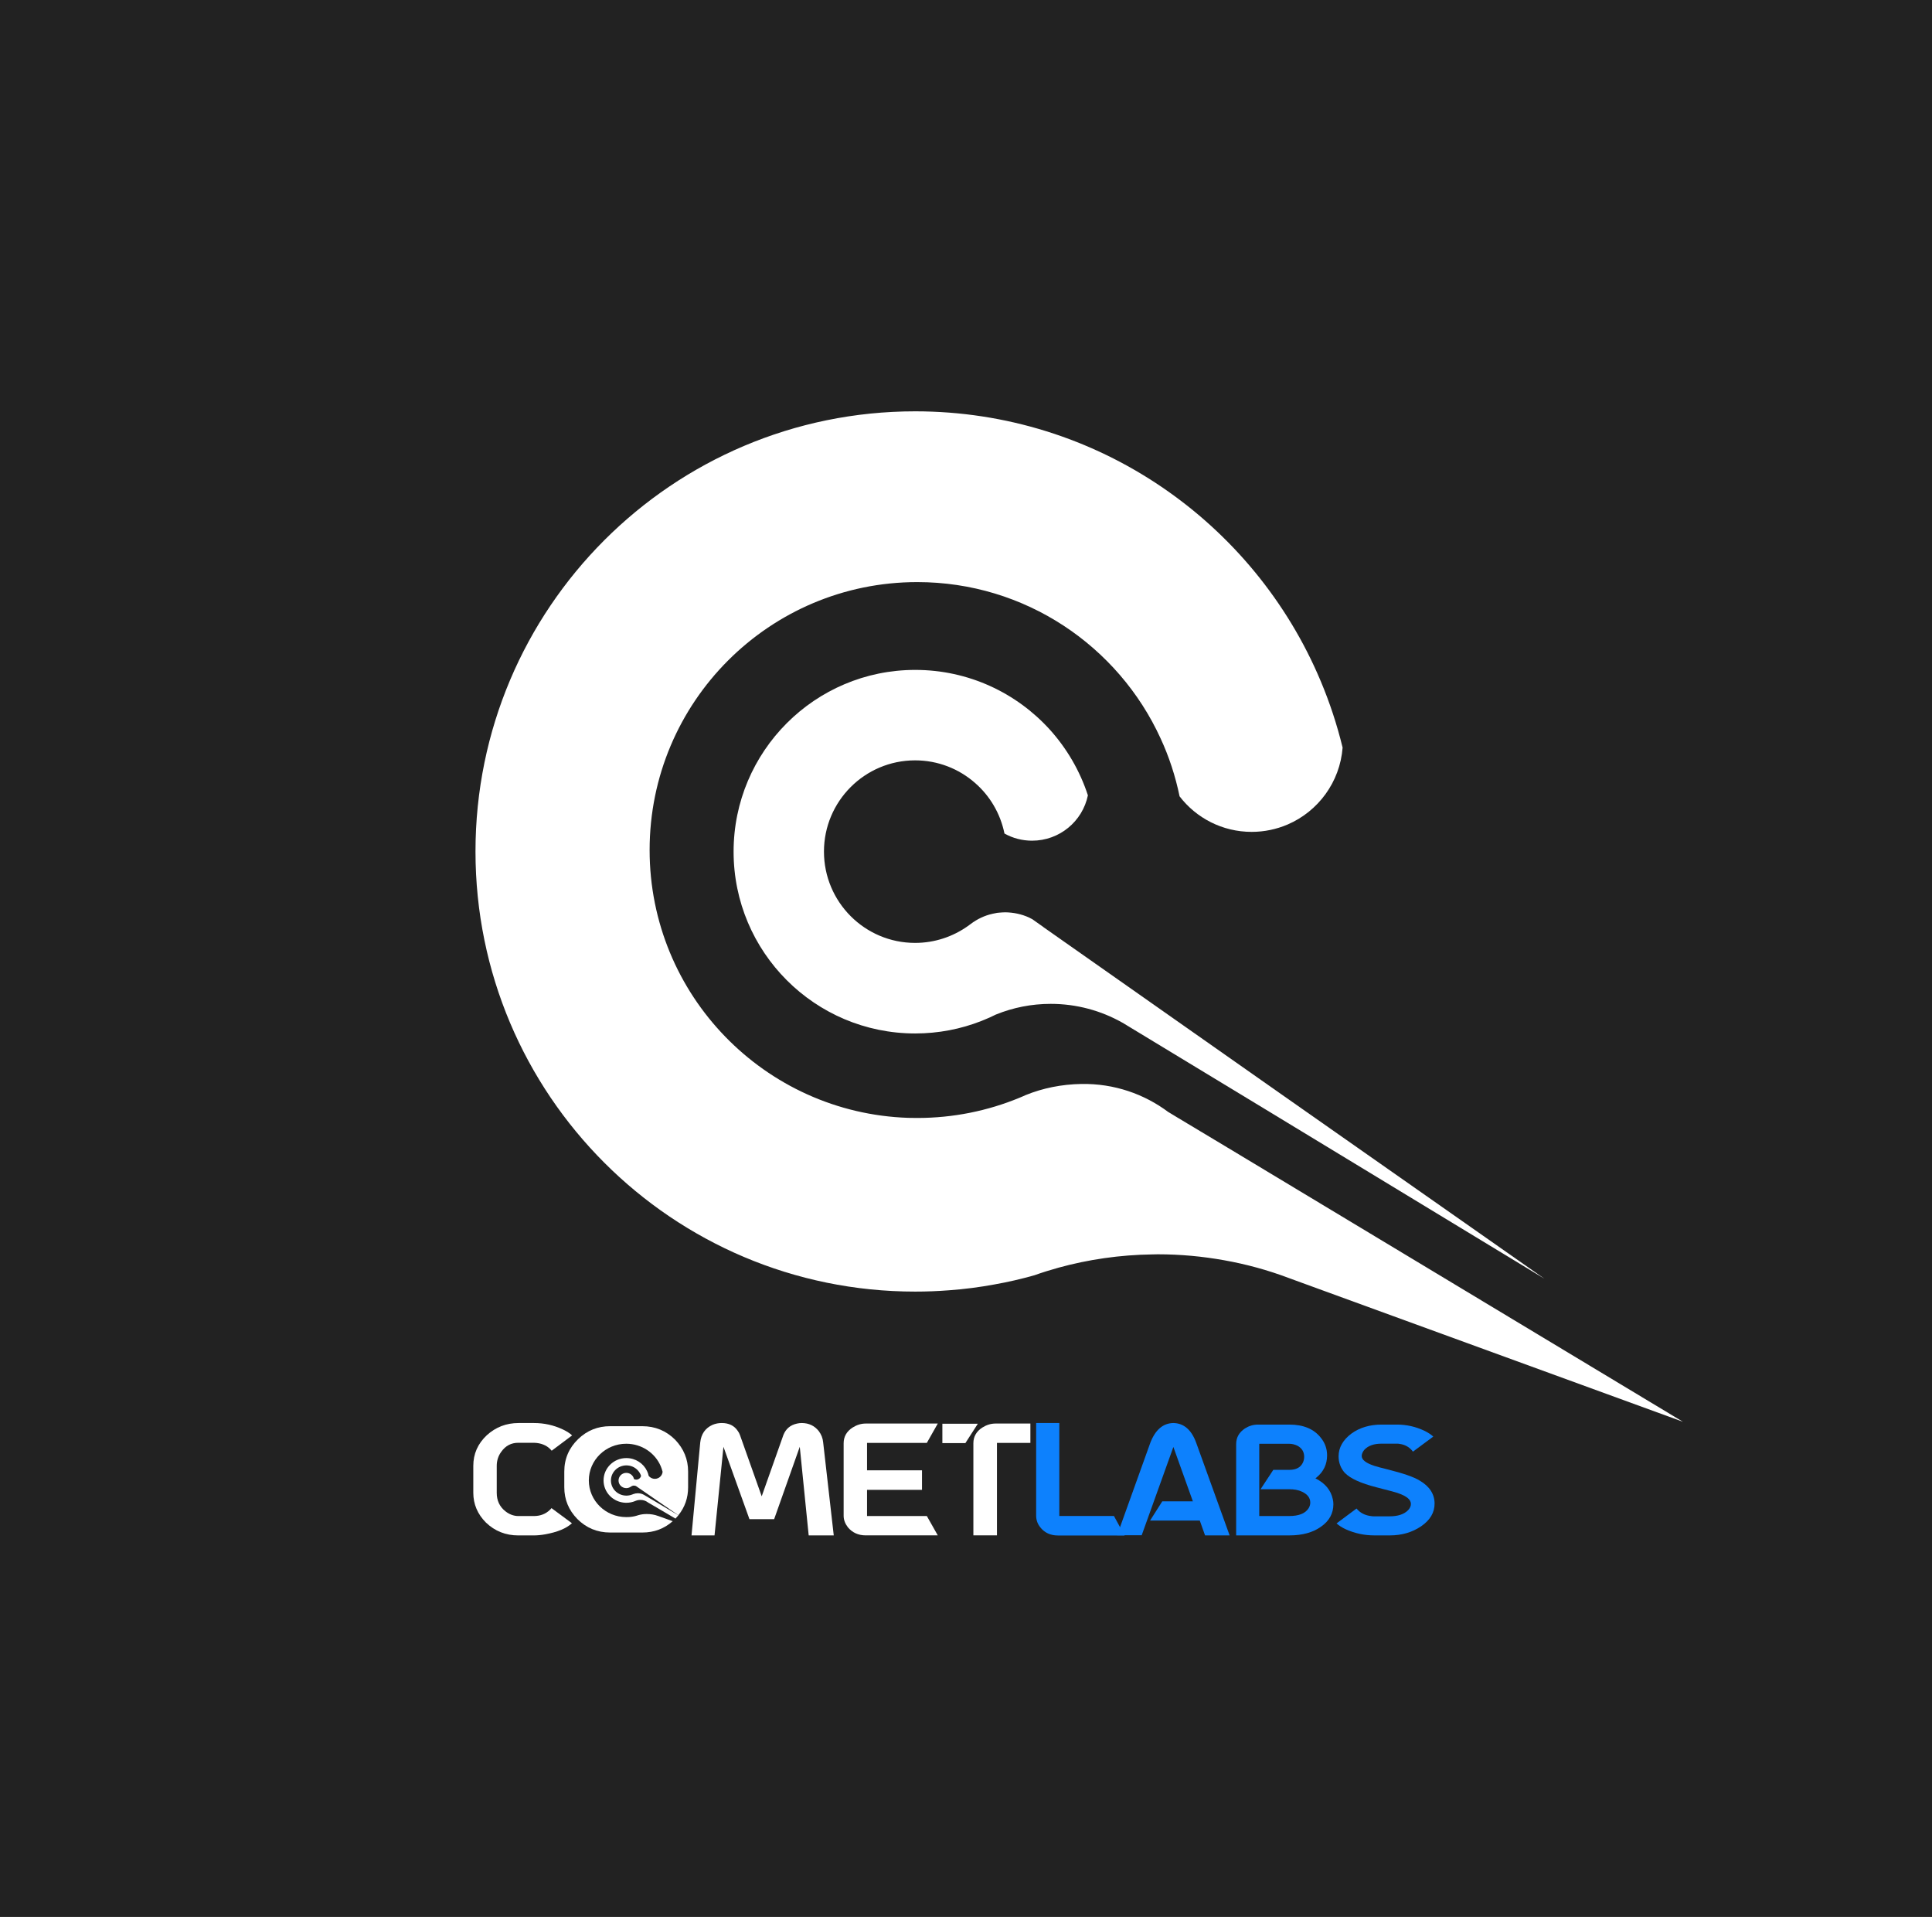 <svg width="249" height="247" viewBox="0 0 249 247" fill="none" xmlns="http://www.w3.org/2000/svg">
<rect width="249" height="247" fill="#222222"/>
<path d="M216.9 183.197L166.195 164.709L166.081 164.666C163.418 163.66 160.627 162.894 157.764 162.384C154.988 161.887 152.14 161.618 149.221 161.618C148.994 161.618 148.754 161.618 148.527 161.632C144.334 161.689 140.267 162.284 136.4 163.348C136.385 163.348 136.371 163.362 136.357 163.362C135.337 163.645 134.331 163.957 133.34 164.312C131.653 164.794 129.925 165.191 128.168 165.503C126.241 165.857 124.301 166.112 122.317 166.254C120.871 166.368 119.426 166.424 117.953 166.424C86.656 166.424 61.282 141.031 61.282 109.712C61.282 78.393 86.656 53 117.953 53C141.457 53 161.632 67.334 170.204 87.736C171.366 90.487 172.315 93.365 173.038 96.328C172.697 100.78 169.877 104.551 165.953 106.238C164.522 106.848 162.964 107.188 161.32 107.188C157.538 107.188 154.166 105.402 152.027 102.609C151.488 100 150.667 97.491 149.575 95.137C144.135 83.256 132.135 75.004 118.223 75.004C99.166 75.004 83.724 90.458 83.724 109.528C83.724 128.214 98.558 143.428 117.075 144.037C117.458 144.051 117.84 144.051 118.223 144.051C122.869 144.051 127.318 143.13 131.37 141.457C131.639 141.343 131.922 141.23 132.192 141.102C134.388 140.209 136.811 139.713 139.375 139.67C143.582 139.599 147.479 140.961 150.609 143.314H150.624L151.771 144.009L159.309 148.532L216.9 183.197Z" fill="white"/>
<path d="M199.05 164.765L163.658 143.286L145.552 132.312L144.9 131.915C144.816 131.858 144.716 131.801 144.631 131.759C141.911 130.228 138.765 129.349 135.422 129.349C132.943 129.349 130.563 129.831 128.395 130.71C128.366 130.724 128.353 130.724 128.324 130.738C127.842 130.979 127.346 131.206 126.85 131.404C126.836 131.404 126.822 131.419 126.808 131.419C126.695 131.461 126.581 131.518 126.468 131.56C123.832 132.595 120.956 133.163 117.953 133.163C105.018 133.163 94.547 122.671 94.547 109.74C94.547 96.81 105.032 86.318 117.953 86.318C124.824 86.318 131.002 89.281 135.281 93.989C137.476 96.413 139.176 99.305 140.21 102.481C139.517 105.827 136.555 108.323 133.013 108.323C131.724 108.323 130.52 107.996 129.457 107.401C128.933 104.821 127.573 102.538 125.66 100.879C123.592 99.064 120.886 97.973 117.939 97.973C111.45 97.973 106.194 103.247 106.194 109.726C106.194 116.22 111.45 121.494 117.939 121.494C120.475 121.494 122.813 120.686 124.739 119.325C124.867 119.24 124.994 119.14 125.108 119.055C125.93 118.432 126.893 117.964 127.942 117.737C128.083 117.708 128.211 117.68 128.366 117.652C128.409 117.638 128.465 117.638 128.508 117.623C128.607 117.609 128.707 117.595 128.791 117.595C128.919 117.581 129.046 117.567 129.174 117.567C129.302 117.552 129.429 117.552 129.556 117.552C130.648 117.567 131.682 117.794 132.616 118.219C132.744 118.29 132.872 118.346 132.999 118.417C133.013 118.417 133.013 118.417 133.028 118.432L133.056 118.446L134.458 119.438L134.487 119.467L165.188 141.031L199.05 164.765Z" fill="white"/>
<path d="M136.504 195.335H143.566L144.94 197.849H136.337C135.39 197.849 134.608 197.493 134.063 196.782C133.707 196.331 133.541 195.833 133.541 195.288V183.359H136.527V195.335H136.504Z" fill="#0D81FD"/>
<path d="M154.63 195.924H148.225L149.797 193.448H153.739L151.228 186.442L147.145 197.816H143.979L148.272 185.858C148.929 184.199 149.914 183.382 151.228 183.359C152.566 183.382 153.551 184.223 154.16 185.881L158.477 197.839H155.31L154.63 195.924Z" fill="#0D81FD"/>
<path d="M169.538 190.489C170.8 191.119 171.539 192.029 171.778 193.195C171.825 193.405 171.848 193.615 171.848 193.825C171.848 194.992 171.325 195.972 170.253 196.718C169.205 197.465 167.846 197.838 166.178 197.838H159.318V186.08C159.318 185.216 159.698 184.563 160.461 184.05C160.985 183.723 161.533 183.56 162.128 183.56H166.178C168.013 183.56 169.371 184.143 170.253 185.286C170.776 185.94 171.038 186.686 171.038 187.526C171.038 188.669 170.586 189.626 169.681 190.372C169.61 190.442 169.561 190.466 169.538 190.489ZM164.106 189.393H166.178C167.06 189.393 167.656 189.066 167.941 188.413C168.037 188.179 168.085 187.946 168.085 187.713C168.085 187.06 167.775 186.57 167.18 186.266C166.87 186.126 166.536 186.033 166.155 186.033H162.295V195.342H166.155C167.393 195.342 168.228 195.015 168.656 194.339C168.8 194.105 168.871 193.849 168.871 193.615C168.871 193.009 168.513 192.542 167.823 192.215C167.346 191.982 166.798 191.889 166.155 191.889H162.463L164.106 189.393Z" fill="#0D81FD"/>
<path d="M172.52 187.656C172.52 186.509 173.092 185.526 174.189 184.707C175.262 183.935 176.573 183.56 178.051 183.56H180.054C181.269 183.56 182.438 183.818 183.581 184.356C184.059 184.59 184.44 184.847 184.725 185.105L182.103 187.048C181.675 186.462 181.078 186.135 180.339 186.041C180.244 186.018 180.149 186.018 180.054 186.018H178.051C177.073 186.018 176.334 186.275 175.834 186.814C175.619 187.071 175.5 187.352 175.5 187.609C175.5 188.101 176.049 188.522 177.121 188.873C177.455 188.99 178.027 189.131 178.861 189.341C180.817 189.833 182.199 190.301 182.961 190.769C184.249 191.518 184.892 192.525 184.892 193.742C184.892 194.889 184.32 195.872 183.153 196.668C182.008 197.44 180.673 197.838 179.124 197.838H177.121C175.857 197.838 174.618 197.581 173.426 197.042C172.925 196.808 172.544 196.551 172.258 196.293L174.833 194.374C175.286 194.936 175.929 195.263 176.74 195.357C176.859 195.38 177.002 195.38 177.097 195.38H179.099C180.149 195.38 180.959 195.123 181.483 194.585C181.722 194.327 181.841 194.07 181.841 193.789C181.841 193.227 181.293 192.782 180.22 192.408C180.077 192.337 179.124 192.08 177.383 191.635C175.381 191.12 174.022 190.512 173.307 189.763C172.807 189.201 172.52 188.475 172.52 187.656Z" fill="#0D81FD"/>
<path d="M88.685 189.608V191.637C88.685 193.006 88.268 194.202 87.432 195.237L84.729 193.381L82.109 191.576L81.995 191.495C81.984 191.484 81.974 191.484 81.964 191.474C81.88 191.444 81.796 191.424 81.702 191.424C81.692 191.424 81.682 191.424 81.671 191.424C81.661 191.424 81.65 191.424 81.64 191.424C81.629 191.424 81.619 191.424 81.619 191.424H81.609C81.598 191.424 81.588 191.424 81.567 191.434C81.483 191.454 81.399 191.495 81.327 191.545C81.317 191.555 81.306 191.555 81.295 191.566C81.128 191.677 80.93 191.748 80.721 191.748C80.168 191.748 79.719 191.312 79.719 190.764C79.719 190.217 80.168 189.781 80.721 189.781C80.972 189.781 81.202 189.872 81.379 190.024C81.546 190.166 81.661 190.349 81.702 190.572C81.796 190.622 81.9 190.653 82.005 190.653C82.308 190.653 82.558 190.44 82.621 190.166C82.538 189.902 82.391 189.659 82.203 189.456C81.838 189.061 81.317 188.817 80.731 188.817C79.636 188.817 78.738 189.689 78.738 190.764C78.738 191.839 79.626 192.712 80.731 192.712C80.982 192.712 81.233 192.661 81.451 192.58C81.463 192.58 81.473 192.57 81.483 192.57C81.525 192.549 81.567 192.539 81.609 192.519C81.796 192.448 81.995 192.407 82.203 192.407C82.485 192.407 82.757 192.478 82.987 192.61C82.997 192.61 83.007 192.62 83.007 192.62L83.059 192.651L84.605 193.563L87.432 195.247C87.318 195.389 87.193 195.531 87.057 195.673L84.228 194.01L83.581 193.634L83.488 193.574C83.226 193.381 82.892 193.259 82.527 193.269C82.308 193.269 82.099 193.31 81.912 193.391C81.89 193.401 81.859 193.411 81.838 193.421C81.493 193.563 81.118 193.634 80.721 193.634C80.69 193.634 80.659 193.634 80.627 193.634C79.051 193.584 77.788 192.316 77.788 190.754C77.788 189.162 79.103 187.874 80.721 187.874C81.912 187.874 82.934 188.564 83.394 189.547C83.488 189.74 83.56 189.953 83.602 190.166C83.79 190.399 84.072 190.551 84.395 190.551C84.531 190.551 84.667 190.521 84.792 190.47C85.126 190.328 85.367 190.014 85.397 189.639C85.335 189.395 85.251 189.152 85.157 188.919C84.427 187.215 82.704 186.028 80.711 186.028C78.049 186.028 75.889 188.148 75.889 190.754C75.889 193.361 78.049 195.48 80.711 195.48C80.836 195.48 80.962 195.47 81.086 195.47C81.254 195.46 81.421 195.44 81.588 195.409C81.734 195.389 81.88 195.348 82.026 195.308C82.109 195.277 82.193 195.257 82.287 195.227C82.61 195.135 82.965 195.085 83.32 195.085C83.341 195.085 83.362 195.085 83.382 195.085C83.633 195.085 83.873 195.105 84.114 195.146C84.354 195.186 84.593 195.247 84.823 195.338H84.834L86.702 196.008C85.596 196.981 84.302 197.468 82.788 197.468H78.644C76.974 197.468 75.566 196.88 74.407 195.724C73.29 194.578 72.727 193.219 72.727 191.637V189.608C72.727 187.965 73.332 186.566 74.522 185.42C75.67 184.314 77.048 183.767 78.644 183.767H82.778C84.437 183.767 85.856 184.355 87.015 185.511C88.122 186.667 88.685 188.036 88.685 189.608Z" fill="white"/>
<path d="M89.124 197.839L90.249 185.855C90.369 184.772 90.894 184.018 91.828 183.595C92.211 183.43 92.618 183.359 93.025 183.359C93.934 183.359 94.628 183.689 95.082 184.372C95.202 184.536 95.298 184.701 95.37 184.913L98.17 192.801L100.97 184.89C101.281 184.113 101.855 183.618 102.717 183.43C102.932 183.383 103.123 183.359 103.315 183.359C104.248 183.359 104.991 183.712 105.541 184.419C105.852 184.842 106.043 185.313 106.091 185.855L107.455 197.839H104.225L103.076 186.42L99.774 195.744H96.59L93.24 186.42L92.091 197.839" fill="white"/>
<path d="M111.746 191.972V195.339H119.451L120.863 197.835H111.578C110.621 197.835 109.855 197.482 109.28 196.799C108.921 196.328 108.73 195.834 108.73 195.316V185.968C108.73 185.121 109.113 184.438 109.878 183.944C110.405 183.614 110.955 183.426 111.578 183.426H120.863L119.451 185.921H111.746V189.453H118.829V191.972H111.746Z" fill="white"/>
<path d="M126.025 183.449L124.421 185.945H121.454V183.449H126.025ZM128.49 197.835H125.45V185.968C125.45 185.121 125.834 184.438 126.6 183.944C127.125 183.614 127.677 183.426 128.299 183.426H132.797V185.921H128.49V197.835Z" fill="white"/>
<path d="M64.021 188.876V192.348C64.021 193.347 64.384 194.131 65.133 194.726C65.64 195.13 66.22 195.344 66.801 195.344H68.806C69.628 195.344 70.329 195.082 70.885 194.536C70.957 194.464 71.03 194.393 71.078 194.322L73.713 196.271C72.963 196.961 71.828 197.413 70.28 197.698C69.748 197.793 69.241 197.841 68.782 197.841H66.801C65.181 197.841 63.78 197.294 62.62 196.176C61.556 195.106 61 193.822 61 192.348V188.876C61 187.331 61.58 186.023 62.741 184.929C63.9 183.883 65.254 183.36 66.824 183.36H68.831C70.112 183.36 71.344 183.622 72.553 184.192C73.06 184.43 73.447 184.692 73.736 184.953L71.103 186.927C70.643 186.356 69.991 186.023 69.168 185.928C69.048 185.928 68.927 185.904 68.806 185.904H66.801C65.882 185.904 65.157 186.285 64.601 187.069C64.214 187.592 64.021 188.211 64.021 188.876Z" fill="white"/>
</svg>

